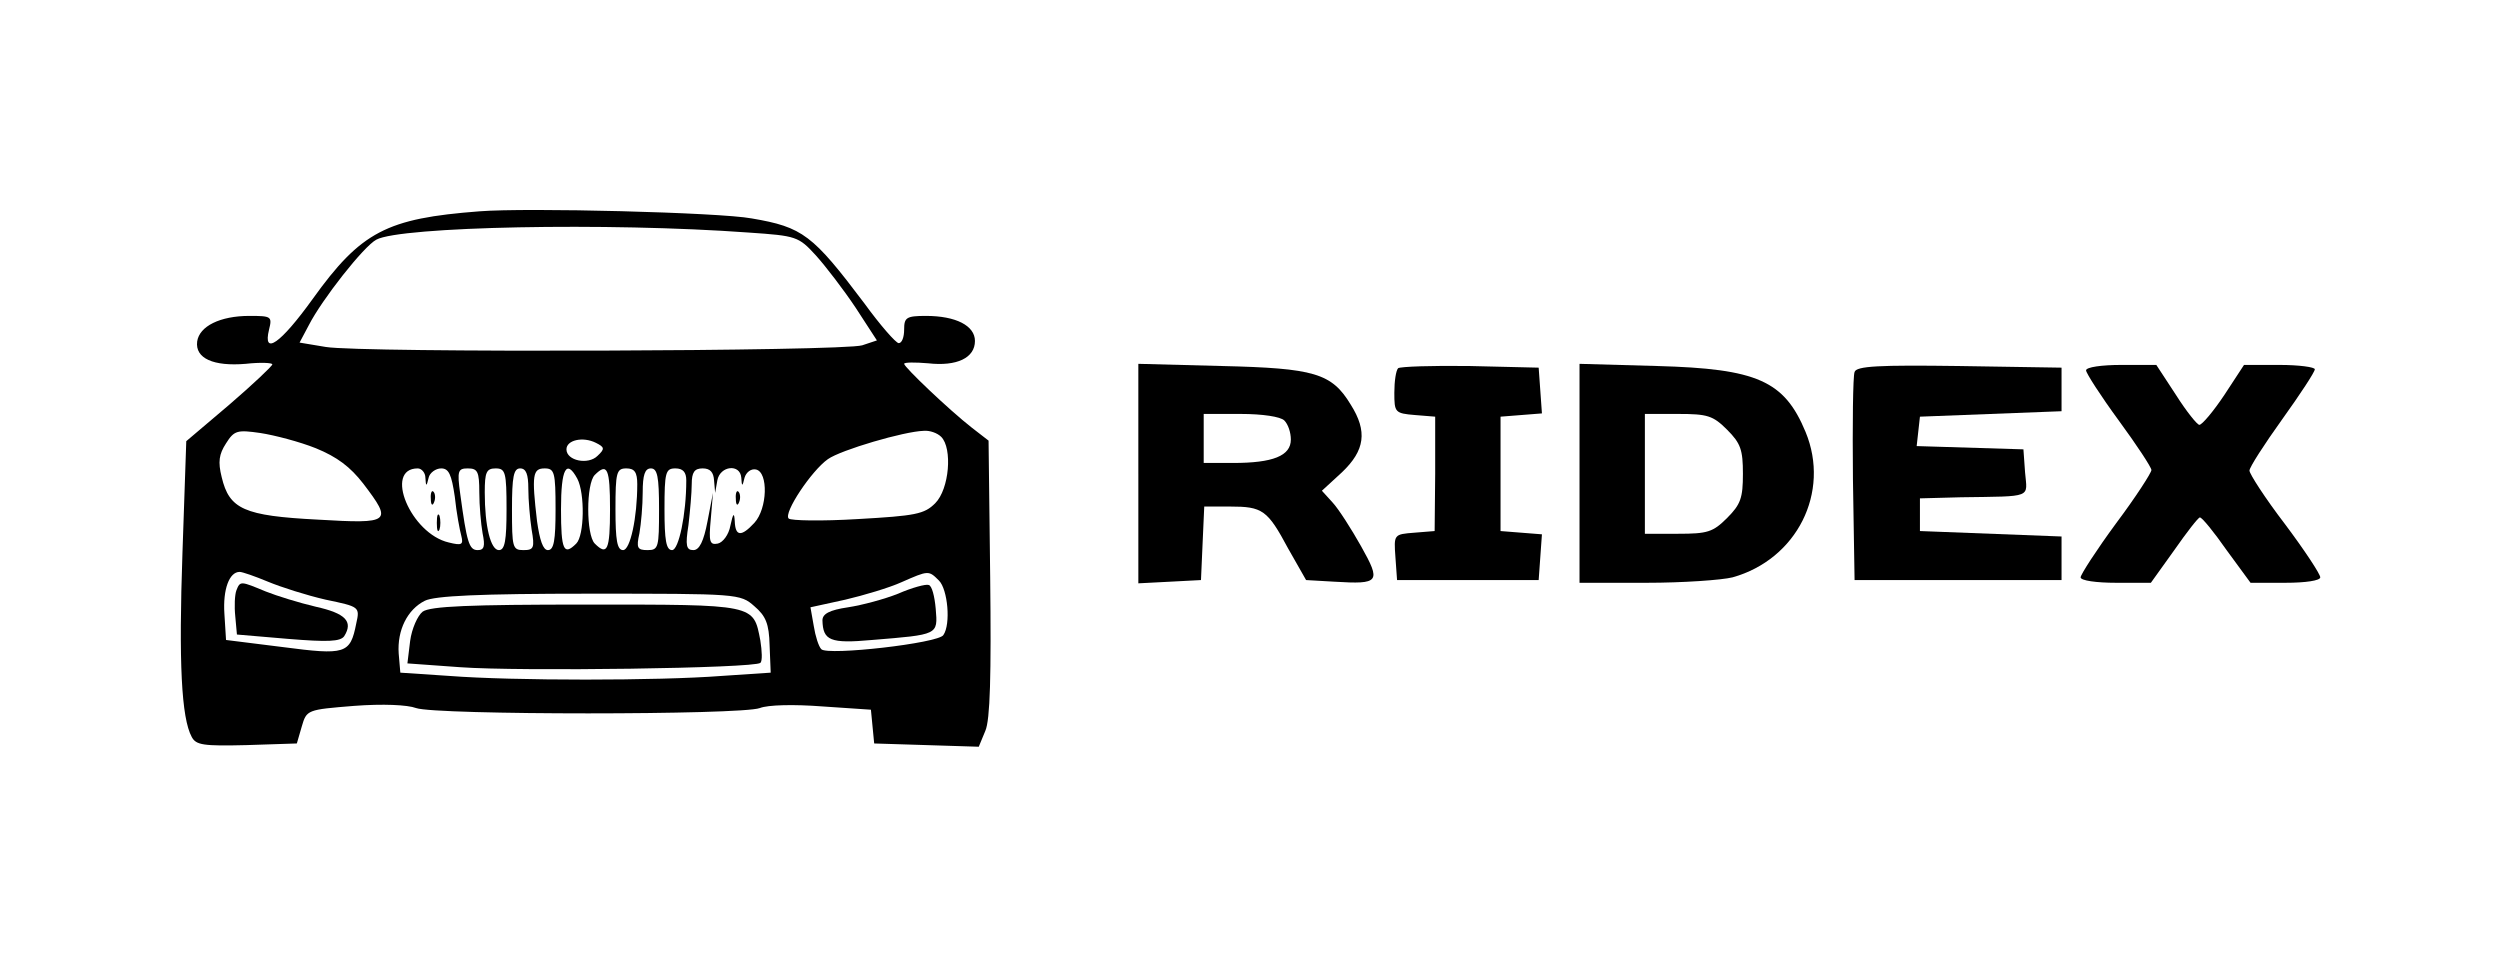 <?xml version="1.0" standalone="no"?>
<!DOCTYPE svg PUBLIC "-//W3C//DTD SVG 20010904//EN"
 "http://www.w3.org/TR/2001/REC-SVG-20010904/DTD/svg10.dtd">
<svg version="1.0" xmlns="http://www.w3.org/2000/svg"
 width="459pt" height="179pt" viewBox="0 0 459 179"
 preserveAspectRatio="xMidYMid meet">

<g transform="translate(0,179) scale(0.1,-0.1)"
fill="#000000" stroke="none">
<path d="M880 1402 c-170 -13 -217 -37 -306 -161 -59 -82 -92 -105 -80 -56 6
24 4 25 -36 25 -54 0 -92 -19 -96 -47 -4 -31 30 -46 89 -41 27 3 49 2 49 -1 0
-3 -36 -37 -79 -74 l-79 -67 -7 -205 c-7 -201 -2 -303 17 -338 8 -15 21 -17
101 -15 l92 3 9 31 c9 31 10 31 96 38 53 4 98 2 114 -4 36 -13 596 -13 631 0
15 6 63 7 115 3 l89 -6 3 -31 3 -31 96 -3 96 -3 12 29 c9 20 11 103 9 281 l-3
252 -31 24 c-41 32 -124 111 -124 117 0 3 20 3 44 1 53 -6 86 10 86 41 0 28
-35 46 -90 46 -36 0 -40 -3 -40 -25 0 -14 -4 -25 -10 -25 -5 0 -34 33 -63 73
-95 126 -113 140 -207 156 -59 11 -413 20 -500 13z m495 -39 c87 -6 91 -7 123
-42 18 -20 51 -63 73 -96 l39 -60 -27 -9 c-35 -11 -920 -14 -985 -3 l-48 8 17
32 c24 47 101 145 124 157 44 24 424 32 684 13z m-795 -396 c39 -16 63 -34 87
-65 54 -71 51 -74 -84 -66 -135 7 -162 19 -176 78 -7 28 -5 42 8 62 15 24 21
25 63 19 26 -4 72 -16 102 -28z m1148 21 c21 -21 15 -96 -11 -122 -20 -20 -36
-23 -142 -29 -66 -4 -123 -3 -127 1 -10 10 42 88 72 109 24 17 140 51 176 52
11 1 25 -4 32 -11z m-631 -35 c-17 -17 -57 -9 -57 12 0 17 30 24 54 12 16 -8
17 -11 3 -24z m-316 -40 c1 -17 2 -17 6 0 2 9 13 17 23 17 14 0 19 -11 25 -52
3 -29 9 -61 12 -72 4 -16 1 -18 -23 -12 -70 16 -120 136 -57 136 7 0 14 -8 14
-17z m99 -27 c0 -24 3 -58 6 -75 5 -24 3 -31 -9 -31 -16 0 -20 15 -32 103 -6
43 -4 47 14 47 18 0 21 -6 21 -44z m50 -31 c0 -57 -3 -75 -14 -75 -15 0 -26
43 -26 106 0 37 3 44 20 44 18 0 20 -7 20 -75z m40 38 c0 -21 3 -55 6 -75 6
-34 4 -38 -15 -38 -20 0 -21 5 -21 75 0 60 3 75 15 75 11 0 15 -11 15 -37z
m50 -38 c0 -57 -3 -75 -14 -75 -9 0 -15 18 -20 53 -10 85 -8 97 14 97 18 0 20
-7 20 -75z m40 56 c14 -27 13 -104 -2 -119 -23 -23 -28 -12 -28 63 0 75 10 93
30 56z m60 -56 c0 -75 -5 -86 -28 -63 -16 16 -16 110 0 126 23 23 28 12 28
-63z m50 46 c0 -62 -13 -121 -26 -121 -11 0 -14 18 -14 75 0 68 2 75 20 75 15
0 20 -7 20 -29z m40 -46 c0 -70 -1 -75 -21 -75 -19 0 -21 4 -15 31 3 17 6 51
6 75 0 32 4 44 15 44 12 0 15 -15 15 -75z m50 53 c0 -63 -14 -128 -26 -128
-11 0 -14 18 -14 75 0 68 2 75 20 75 14 0 20 -7 20 -22z m51 0 l2 -23 4 23 c5
27 42 31 44 5 1 -17 2 -17 6 0 3 10 12 17 21 15 23 -5 21 -72 -3 -98 -24 -26
-35 -25 -36 3 -1 17 -3 15 -8 -8 -3 -17 -14 -31 -23 -33 -15 -3 -17 3 -13 45
l4 48 -10 -52 c-7 -37 -15 -53 -26 -53 -13 0 -15 8 -9 46 3 26 6 60 6 75 0 22
5 29 20 29 14 0 20 -7 21 -22z m-819 -186 c24 -10 71 -25 106 -33 62 -13 63
-13 56 -44 -11 -56 -20 -58 -135 -43 l-104 13 -3 48 c-3 45 9 77 28 77 5 0 28
-8 52 -18z m1232 2 c16 -16 22 -80 8 -100 -9 -15 -212 -38 -224 -26 -5 5 -11
24 -14 43 l-6 34 64 14 c34 8 81 22 103 32 50 22 50 22 69 3z m-339 -47 c21
-18 27 -32 28 -72 l2 -50 -90 -6 c-116 -9 -384 -9 -500 0 l-90 6 -3 35 c-3 43
16 81 48 97 18 9 100 13 302 13 273 0 277 0 303 -23z"/>
<path d="M791 874 c0 -11 3 -14 6 -6 3 7 2 16 -1 19 -3 4 -6 -2 -5 -13z"/>
<path d="M802 830 c0 -14 2 -19 5 -12 2 6 2 18 0 25 -3 6 -5 1 -5 -13z"/>
<path d="M1351 874 c0 -11 3 -14 6 -6 3 7 2 16 -1 19 -3 4 -6 -2 -5 -13z"/>
<path d="M434 706 c-3 -8 -4 -29 -2 -48 l3 -33 94 -8 c73 -6 96 -5 103 5 17
27 2 42 -52 54 -30 7 -72 20 -92 28 -46 19 -47 20 -54 2z"/>
<path d="M1649 700 c-25 -10 -66 -21 -92 -25 -34 -5 -47 -12 -47 -24 1 -37 14
-43 91 -36 122 10 121 9 117 57 -2 23 -7 43 -13 44 -5 2 -31 -5 -56 -16z"/>
<path d="M776 667 c-9 -7 -20 -31 -23 -54 l-5 -41 97 -7 c109 -8 541 -2 551 8
4 3 3 22 0 41 -13 67 -7 66 -320 66 -214 0 -286 -3 -300 -13z"/>
<path d="M2090 920 l0 -201 58 3 57 3 3 68 3 67 47 0 c60 0 69 -6 107 -77 l33
-58 52 -3 c83 -5 86 -1 49 65 -18 32 -41 68 -52 80 l-20 22 37 34 c42 40 47
75 16 124 -35 58 -67 67 -237 71 l-153 4 0 -202z m268 98 c7 -7 12 -22 12 -35
0 -30 -33 -43 -106 -43 l-54 0 0 45 0 45 68 0 c40 0 73 -5 80 -12z"/>
<path d="M2567 1114 c-4 -4 -7 -24 -7 -45 0 -36 1 -38 38 -41 l37 -3 0 -105
-1 -105 -37 -3 c-38 -3 -38 -3 -35 -45 l3 -42 130 0 130 0 3 42 3 42 -38 3
-38 3 0 105 0 105 38 3 38 3 -3 42 -3 42 -126 3 c-69 1 -128 -1 -132 -4z"/>
<path d="M2900 921 l0 -201 123 0 c67 0 138 5 158 10 118 33 180 156 134 267
-39 94 -89 116 -272 121 l-143 4 0 -201z m271 80 c25 -25 29 -37 29 -81 0 -44
-4 -56 -29 -81 -26 -26 -36 -29 -90 -29 l-61 0 0 110 0 110 61 0 c54 0 64 -3
90 -29z"/>
<path d="M3405 1107 c-3 -7 -4 -96 -3 -197 l3 -185 190 0 190 0 0 40 0 40
-130 5 -130 5 0 30 0 30 75 2 c134 2 122 -2 118 46 l-3 42 -98 3 -98 3 3 27 3
27 130 5 130 5 0 40 0 40 -188 3 c-147 2 -189 0 -192 -11z"/>
<path d="M3830 1110 c0 -5 27 -47 60 -92 33 -45 60 -86 60 -91 0 -5 -29 -50
-65 -98 -36 -49 -65 -94 -65 -99 0 -6 29 -10 65 -10 l64 0 43 60 c23 33 44 60
47 60 4 0 26 -27 49 -60 l44 -60 64 0 c37 0 64 4 64 10 0 6 -29 50 -65 98 -36
47 -65 92 -65 98 0 6 27 48 60 94 33 46 60 87 60 92 0 4 -29 8 -65 8 l-65 0
-36 -55 c-20 -30 -41 -55 -46 -55 -4 0 -24 25 -43 55 l-36 55 -64 0 c-36 0
-65 -4 -65 -10z"/>
</g>
</svg>
